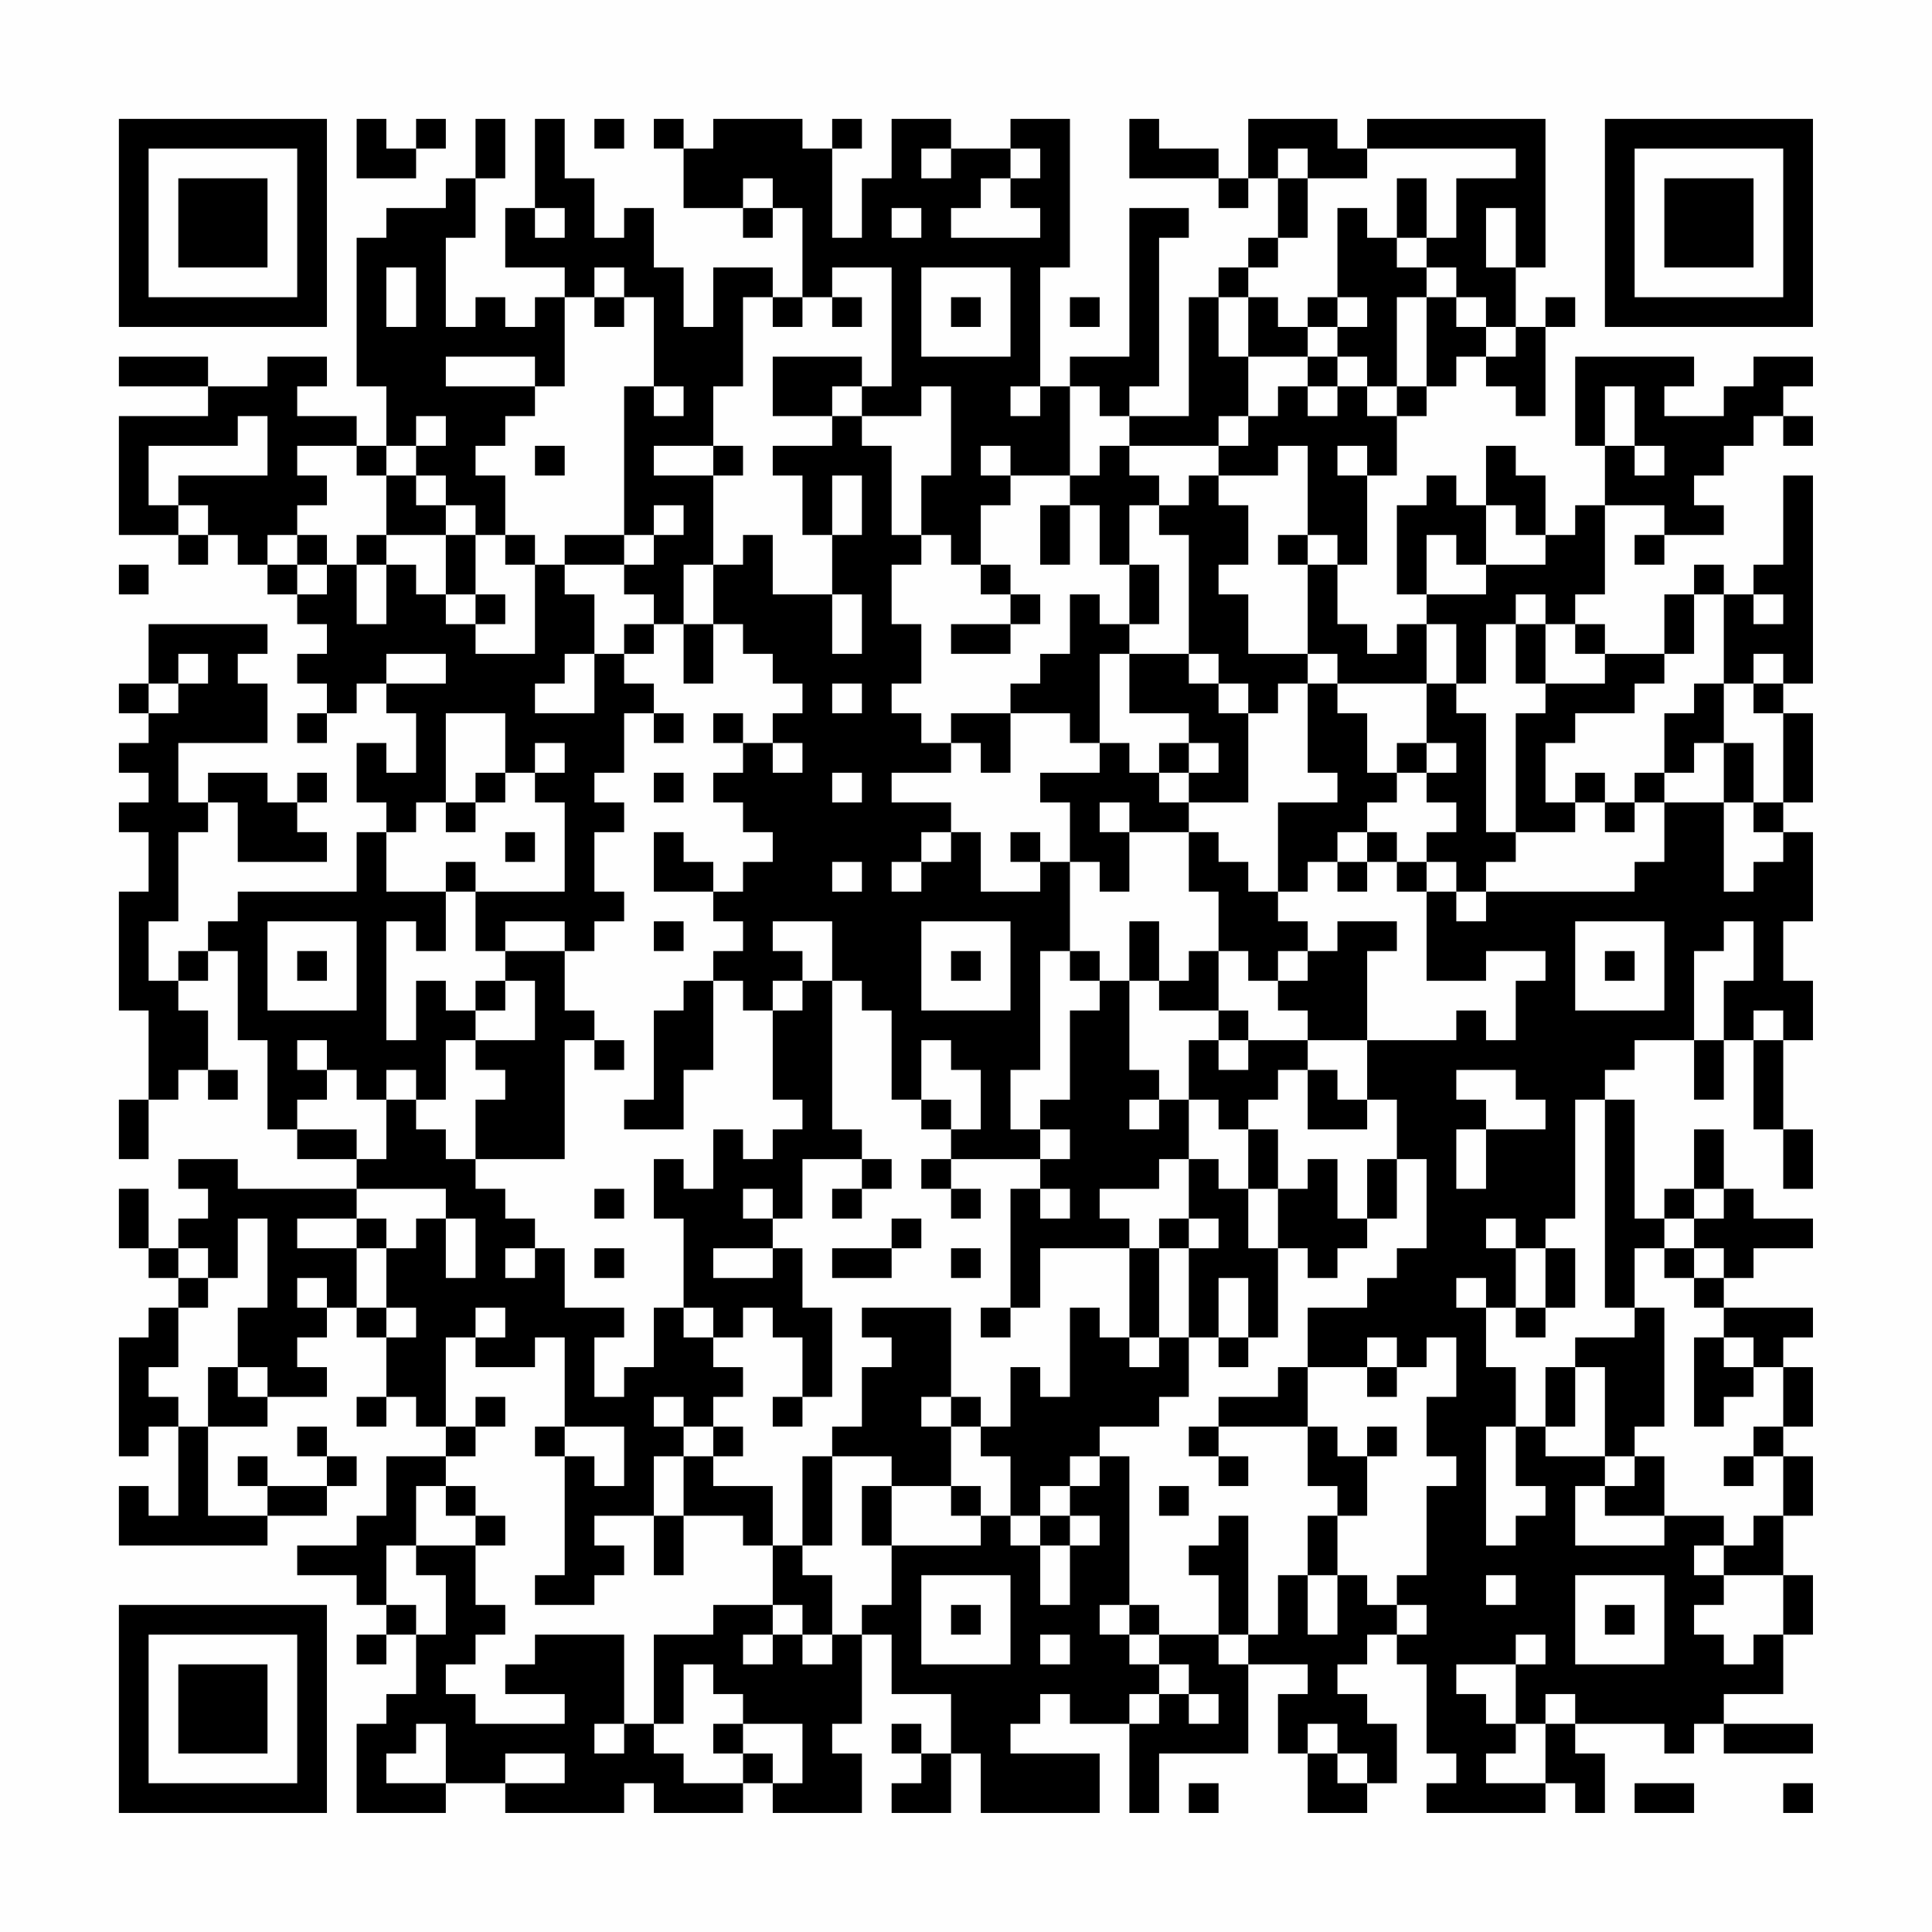 <?xml version="1.0" encoding="UTF-8"?>
<svg xmlns="http://www.w3.org/2000/svg" version="1.1" width="300" height="300" viewBox="0 0 300 300"><rect x="0" y="0" width="300" height="300" fill="#fefefe"/><g transform="scale(4.615)"><g transform="translate(4,4)"><path fill-rule="evenodd" d="M8 0L8 2L10 2L10 1L11 1L11 0L10 0L10 1L9 1L9 0ZM12 0L12 2L11 2L11 3L9 3L9 4L8 4L8 9L9 9L9 11L8 11L8 10L6 10L6 9L7 9L7 8L5 8L5 9L3 9L3 8L0 8L0 9L3 9L3 10L0 10L0 14L2 14L2 15L3 15L3 14L4 14L4 15L5 15L5 16L6 16L6 17L7 17L7 18L6 18L6 19L7 19L7 20L6 20L6 21L7 21L7 20L8 20L8 19L9 19L9 20L10 20L10 22L9 22L9 21L8 21L8 23L9 23L9 24L8 24L8 26L4 26L4 27L3 27L3 28L2 28L2 29L1 29L1 27L2 27L2 24L3 24L3 23L4 23L4 25L7 25L7 24L6 24L6 23L7 23L7 22L6 22L6 23L5 23L5 22L3 22L3 23L2 23L2 21L5 21L5 19L4 19L4 18L5 18L5 17L1 17L1 19L0 19L0 20L1 20L1 21L0 21L0 22L1 22L1 23L0 23L0 24L1 24L1 26L0 26L0 30L1 30L1 33L0 33L0 35L1 35L1 33L2 33L2 32L3 32L3 33L4 33L4 32L3 32L3 30L2 30L2 29L3 29L3 28L4 28L4 31L5 31L5 34L6 34L6 35L8 35L8 36L4 36L4 35L2 35L2 36L3 36L3 37L2 37L2 38L1 38L1 36L0 36L0 38L1 38L1 39L2 39L2 40L1 40L1 41L0 41L0 45L1 45L1 44L2 44L2 47L1 47L1 46L0 46L0 48L5 48L5 47L7 47L7 46L8 46L8 45L7 45L7 44L6 44L6 45L7 45L7 46L5 46L5 45L4 45L4 46L5 46L5 47L3 47L3 44L5 44L5 43L7 43L7 42L6 42L6 41L7 41L7 40L8 40L8 41L9 41L9 43L8 43L8 44L9 44L9 43L10 43L10 44L11 44L11 45L9 45L9 47L8 47L8 48L6 48L6 49L8 49L8 50L9 50L9 51L8 51L8 52L9 52L9 51L10 51L10 53L9 53L9 54L8 54L8 57L11 57L11 56L13 56L13 57L17 57L17 56L18 56L18 57L21 57L21 56L22 56L22 57L25 57L25 55L24 55L24 54L25 54L25 51L26 51L26 53L28 53L28 55L27 55L27 54L26 54L26 55L27 55L27 56L26 56L26 57L28 57L28 55L29 55L29 57L33 57L33 55L30 55L30 54L31 54L31 53L32 53L32 54L34 54L34 57L35 57L35 55L38 55L38 52L40 52L40 53L39 53L39 55L40 55L40 57L42 57L42 56L43 56L43 54L42 54L42 53L41 53L41 52L42 52L42 51L43 51L43 52L44 52L44 55L45 55L45 56L44 56L44 57L48 57L48 56L49 56L49 57L50 57L50 55L49 55L49 54L52 54L52 55L53 55L53 54L54 54L54 55L57 55L57 54L54 54L54 53L56 53L56 51L57 51L57 49L56 49L56 47L57 47L57 45L56 45L56 44L57 44L57 42L56 42L56 41L57 41L57 40L54 40L54 39L55 39L55 38L57 38L57 37L55 37L55 36L54 36L54 34L53 34L53 36L52 36L52 37L51 37L51 33L50 33L50 32L51 32L51 31L53 31L53 33L54 33L54 31L55 31L55 34L56 34L56 36L57 36L57 34L56 34L56 31L57 31L57 29L56 29L56 27L57 27L57 24L56 24L56 23L57 23L57 20L56 20L56 19L57 19L57 12L56 12L56 15L55 15L55 16L54 16L54 15L53 15L53 16L52 16L52 18L50 18L50 17L49 17L49 16L50 16L50 13L52 13L52 14L51 14L51 15L52 15L52 14L54 14L54 13L53 13L53 12L54 12L54 11L55 11L55 10L56 10L56 11L57 11L57 10L56 10L56 9L57 9L57 8L55 8L55 9L54 9L54 10L52 10L52 9L53 9L53 8L49 8L49 11L50 11L50 13L49 13L49 14L48 14L48 12L47 12L47 11L46 11L46 13L45 13L45 12L44 12L44 13L43 13L43 16L44 16L44 17L43 17L43 18L42 18L42 17L41 17L41 15L42 15L42 12L43 12L43 10L44 10L44 9L45 9L45 8L46 8L46 9L47 9L47 10L48 10L48 7L49 7L49 6L48 6L48 7L47 7L47 5L48 5L48 0L42 0L42 1L41 1L41 0L38 0L38 2L37 2L37 1L35 1L35 0L34 0L34 2L37 2L37 3L38 3L38 2L39 2L39 4L38 4L38 5L37 5L37 6L36 6L36 10L34 10L34 9L35 9L35 4L36 4L36 3L34 3L34 8L32 8L32 9L31 9L31 5L32 5L32 0L30 0L30 1L28 1L28 0L26 0L26 2L25 2L25 4L24 4L24 1L25 1L25 0L24 0L24 1L23 1L23 0L20 0L20 1L19 1L19 0L18 0L18 1L19 1L19 3L21 3L21 4L22 4L22 3L23 3L23 6L22 6L22 5L20 5L20 7L19 7L19 5L18 5L18 3L17 3L17 4L16 4L16 2L15 2L15 0L14 0L14 3L13 3L13 5L15 5L15 6L14 6L14 7L13 7L13 6L12 6L12 7L11 7L11 4L12 4L12 2L13 2L13 0ZM16 0L16 1L17 1L17 0ZM27 1L27 2L28 2L28 1ZM30 1L30 2L29 2L29 3L28 3L28 4L31 4L31 3L30 3L30 2L31 2L31 1ZM39 1L39 2L40 2L40 4L39 4L39 5L38 5L38 6L37 6L37 8L38 8L38 10L37 10L37 11L34 11L34 10L33 10L33 9L32 9L32 12L30 12L30 11L29 11L29 12L30 12L30 13L29 13L29 15L28 15L28 14L27 14L27 12L28 12L28 9L27 9L27 10L25 10L25 9L26 9L26 5L24 5L24 6L23 6L23 7L22 7L22 6L21 6L21 9L20 9L20 11L18 11L18 12L20 12L20 15L19 15L19 17L18 17L18 16L17 16L17 15L18 15L18 14L19 14L19 13L18 13L18 14L17 14L17 9L18 9L18 10L19 10L19 9L18 9L18 6L17 6L17 5L16 5L16 6L15 6L15 9L14 9L14 8L11 8L11 9L14 9L14 10L13 10L13 11L12 11L12 12L13 12L13 14L12 14L12 13L11 13L11 12L10 12L10 11L11 11L11 10L10 10L10 11L9 11L9 12L8 12L8 11L6 11L6 12L7 12L7 13L6 13L6 14L5 14L5 15L6 15L6 16L7 16L7 15L8 15L8 17L9 17L9 15L10 15L10 16L11 16L11 17L12 17L12 18L14 18L14 15L15 15L15 16L16 16L16 18L15 18L15 19L14 19L14 20L16 20L16 18L17 18L17 19L18 19L18 20L17 20L17 22L16 22L16 23L17 23L17 24L16 24L16 26L17 26L17 27L16 27L16 28L15 28L15 27L13 27L13 28L12 28L12 26L15 26L15 23L14 23L14 22L15 22L15 21L14 21L14 22L13 22L13 20L11 20L11 23L10 23L10 24L9 24L9 26L11 26L11 28L10 28L10 27L9 27L9 31L10 31L10 29L11 29L11 30L12 30L12 31L11 31L11 33L10 33L10 32L9 32L9 33L8 33L8 32L7 32L7 31L6 31L6 32L7 32L7 33L6 33L6 34L8 34L8 35L9 35L9 33L10 33L10 34L11 34L11 35L12 35L12 36L13 36L13 37L14 37L14 38L13 38L13 39L14 39L14 38L15 38L15 40L17 40L17 41L16 41L16 43L17 43L17 42L18 42L18 40L19 40L19 41L20 41L20 42L21 42L21 43L20 43L20 44L19 44L19 43L18 43L18 44L19 44L19 45L18 45L18 47L16 47L16 48L17 48L17 49L16 49L16 50L14 50L14 49L15 49L15 45L16 45L16 46L17 46L17 44L15 44L15 41L14 41L14 42L12 42L12 41L13 41L13 40L12 40L12 41L11 41L11 44L12 44L12 45L11 45L11 46L10 46L10 48L9 48L9 50L10 50L10 51L11 51L11 49L10 49L10 48L12 48L12 50L13 50L13 51L12 51L12 52L11 52L11 53L12 53L12 54L15 54L15 53L13 53L13 52L14 52L14 51L17 51L17 54L16 54L16 55L17 55L17 54L18 54L18 55L19 55L19 56L21 56L21 55L22 55L22 56L23 56L23 54L21 54L21 53L20 53L20 52L19 52L19 54L18 54L18 51L20 51L20 50L22 50L22 51L21 51L21 52L22 52L22 51L23 51L23 52L24 52L24 51L25 51L25 50L26 50L26 48L29 48L29 47L30 47L30 48L31 48L31 50L32 50L32 48L33 48L33 47L32 47L32 46L33 46L33 45L34 45L34 50L33 50L33 51L34 51L34 52L35 52L35 53L34 53L34 54L35 54L35 53L36 53L36 54L37 54L37 53L36 53L36 52L35 52L35 51L37 51L37 52L38 52L38 51L39 51L39 49L40 49L40 51L41 51L41 49L42 49L42 50L43 50L43 51L44 51L44 50L43 50L43 49L44 49L44 46L45 46L45 45L44 45L44 43L45 43L45 41L44 41L44 42L43 42L43 41L42 41L42 42L40 42L40 40L42 40L42 39L43 39L43 38L44 38L44 35L43 35L43 33L42 33L42 31L45 31L45 30L46 30L46 31L47 31L47 29L48 29L48 28L46 28L46 29L44 29L44 26L45 26L45 27L46 27L46 26L51 26L51 25L52 25L52 23L54 23L54 26L55 26L55 25L56 25L56 24L55 24L55 23L56 23L56 20L55 20L55 19L56 19L56 18L55 18L55 19L54 19L54 16L53 16L53 18L52 18L52 19L51 19L51 20L49 20L49 21L48 21L48 23L49 23L49 24L47 24L47 20L48 20L48 19L50 19L50 18L49 18L49 17L48 17L48 16L47 16L47 17L46 17L46 19L45 19L45 17L44 17L44 19L41 19L41 18L40 18L40 15L41 15L41 14L40 14L40 11L39 11L39 12L37 12L37 11L38 11L38 10L39 10L39 9L40 9L40 10L41 10L41 9L42 9L42 10L43 10L43 9L44 9L44 6L45 6L45 7L46 7L46 8L47 8L47 7L46 7L46 6L45 6L45 5L44 5L44 4L45 4L45 2L47 2L47 1L42 1L42 2L40 2L40 1ZM21 2L21 3L22 3L22 2ZM43 2L43 4L42 4L42 3L41 3L41 6L40 6L40 7L39 7L39 6L38 6L38 8L40 8L40 9L41 9L41 8L42 8L42 9L43 9L43 6L44 6L44 5L43 5L43 4L44 4L44 2ZM14 3L14 4L15 4L15 3ZM26 3L26 4L27 4L27 3ZM46 3L46 5L47 5L47 3ZM9 5L9 7L10 7L10 5ZM27 5L27 8L30 8L30 5ZM16 6L16 7L17 7L17 6ZM24 6L24 7L25 7L25 6ZM28 6L28 7L29 7L29 6ZM32 6L32 7L33 7L33 6ZM41 6L41 7L40 7L40 8L41 8L41 7L42 7L42 6ZM22 8L22 10L24 10L24 11L22 11L22 12L23 12L23 14L24 14L24 16L22 16L22 14L21 14L21 15L20 15L20 17L19 17L19 19L20 19L20 17L21 17L21 18L22 18L22 19L23 19L23 20L22 20L22 21L21 21L21 20L20 20L20 21L21 21L21 22L20 22L20 23L21 23L21 24L22 24L22 25L21 25L21 26L20 26L20 25L19 25L19 24L18 24L18 26L20 26L20 27L21 27L21 28L20 28L20 29L19 29L19 30L18 30L18 33L17 33L17 34L19 34L19 32L20 32L20 29L21 29L21 30L22 30L22 33L23 33L23 34L22 34L22 35L21 35L21 34L20 34L20 36L19 36L19 35L18 35L18 37L19 37L19 40L20 40L20 41L21 41L21 40L22 40L22 41L23 41L23 43L22 43L22 44L23 44L23 43L24 43L24 40L23 40L23 38L22 38L22 37L23 37L23 35L25 35L25 36L24 36L24 37L25 37L25 36L26 36L26 35L25 35L25 34L24 34L24 29L25 29L25 30L26 30L26 33L27 33L27 34L28 34L28 35L27 35L27 36L28 36L28 37L29 37L29 36L28 36L28 35L31 35L31 36L30 36L30 40L29 40L29 41L30 41L30 40L31 40L31 38L34 38L34 41L33 41L33 40L32 40L32 43L31 43L31 42L30 42L30 44L29 44L29 43L28 43L28 40L25 40L25 41L26 41L26 42L25 42L25 44L24 44L24 45L23 45L23 48L22 48L22 46L20 46L20 45L21 45L21 44L20 44L20 45L19 45L19 47L18 47L18 49L19 49L19 47L21 47L21 48L22 48L22 50L23 50L23 51L24 51L24 49L23 49L23 48L24 48L24 45L26 45L26 46L25 46L25 48L26 48L26 46L28 46L28 47L29 47L29 46L28 46L28 44L29 44L29 45L30 45L30 47L31 47L31 48L32 48L32 47L31 47L31 46L32 46L32 45L33 45L33 44L35 44L35 43L36 43L36 41L37 41L37 42L38 42L38 41L39 41L39 38L40 38L40 39L41 39L41 38L42 38L42 37L43 37L43 35L42 35L42 37L41 37L41 35L40 35L40 36L39 36L39 34L38 34L38 33L39 33L39 32L40 32L40 34L42 34L42 33L41 33L41 32L40 32L40 31L42 31L42 28L43 28L43 27L41 27L41 28L40 28L40 27L39 27L39 26L40 26L40 25L41 25L41 26L42 26L42 25L43 25L43 26L44 26L44 25L45 25L45 26L46 26L46 25L47 25L47 24L46 24L46 20L45 20L45 19L44 19L44 21L43 21L43 22L42 22L42 20L41 20L41 19L40 19L40 18L38 18L38 16L37 16L37 15L38 15L38 13L37 13L37 12L36 12L36 13L35 13L35 12L34 12L34 11L33 11L33 12L32 12L32 13L31 13L31 15L32 15L32 13L33 13L33 15L34 15L34 17L33 17L33 16L32 16L32 18L31 18L31 19L30 19L30 20L28 20L28 21L27 21L27 20L26 20L26 19L27 19L27 17L26 17L26 15L27 15L27 14L26 14L26 11L25 11L25 10L24 10L24 9L25 9L25 8ZM30 9L30 10L31 10L31 9ZM50 9L50 11L51 11L51 12L52 12L52 11L51 11L51 9ZM4 10L4 11L1 11L1 13L2 13L2 14L3 14L3 13L2 13L2 12L5 12L5 10ZM14 11L14 12L15 12L15 11ZM20 11L20 12L21 12L21 11ZM41 11L41 12L42 12L42 11ZM9 12L9 14L8 14L8 15L9 15L9 14L11 14L11 16L12 16L12 17L13 17L13 16L12 16L12 14L11 14L11 13L10 13L10 12ZM24 12L24 14L25 14L25 12ZM34 13L34 15L35 15L35 17L34 17L34 18L33 18L33 21L32 21L32 20L30 20L30 22L29 22L29 21L28 21L28 22L26 22L26 23L28 23L28 24L27 24L27 25L26 25L26 26L27 26L27 25L28 25L28 24L29 24L29 26L31 26L31 25L32 25L32 28L31 28L31 32L30 32L30 34L31 34L31 35L32 35L32 34L31 34L31 33L32 33L32 30L33 30L33 29L34 29L34 32L35 32L35 33L34 33L34 34L35 34L35 33L36 33L36 35L35 35L35 36L33 36L33 37L34 37L34 38L35 38L35 41L34 41L34 42L35 42L35 41L36 41L36 38L37 38L37 37L36 37L36 35L37 35L37 36L38 36L38 38L39 38L39 36L38 36L38 34L37 34L37 33L36 33L36 31L37 31L37 32L38 32L38 31L40 31L40 30L39 30L39 29L40 29L40 28L39 28L39 29L38 29L38 28L37 28L37 26L36 26L36 24L37 24L37 25L38 25L38 26L39 26L39 23L41 23L41 22L40 22L40 19L39 19L39 20L38 20L38 19L37 19L37 18L36 18L36 14L35 14L35 13ZM46 13L46 15L45 15L45 14L44 14L44 16L46 16L46 15L48 15L48 14L47 14L47 13ZM6 14L6 15L7 15L7 14ZM13 14L13 15L14 15L14 14ZM15 14L15 15L17 15L17 14ZM39 14L39 15L40 15L40 14ZM0 15L0 16L1 16L1 15ZM29 15L29 16L30 16L30 17L28 17L28 18L30 18L30 17L31 17L31 16L30 16L30 15ZM24 16L24 18L25 18L25 16ZM55 16L55 17L56 17L56 16ZM17 17L17 18L18 18L18 17ZM47 17L47 19L48 19L48 17ZM2 18L2 19L1 19L1 20L2 20L2 19L3 19L3 18ZM9 18L9 19L11 19L11 18ZM34 18L34 20L36 20L36 21L35 21L35 22L34 22L34 21L33 21L33 22L31 22L31 23L32 23L32 25L33 25L33 26L34 26L34 24L36 24L36 23L38 23L38 20L37 20L37 19L36 19L36 18ZM24 19L24 20L25 20L25 19ZM53 19L53 20L52 20L52 22L51 22L51 23L50 23L50 22L49 22L49 23L50 23L50 24L51 24L51 23L52 23L52 22L53 22L53 21L54 21L54 23L55 23L55 21L54 21L54 19ZM18 20L18 21L19 21L19 20ZM22 21L22 22L23 22L23 21ZM36 21L36 22L35 22L35 23L36 23L36 22L37 22L37 21ZM44 21L44 22L43 22L43 23L42 23L42 24L41 24L41 25L42 25L42 24L43 24L43 25L44 25L44 24L45 24L45 23L44 23L44 22L45 22L45 21ZM12 22L12 23L11 23L11 24L12 24L12 23L13 23L13 22ZM18 22L18 23L19 23L19 22ZM24 22L24 23L25 23L25 22ZM33 23L33 24L34 24L34 23ZM13 24L13 25L14 25L14 24ZM30 24L30 25L31 25L31 24ZM11 25L11 26L12 26L12 25ZM24 25L24 26L25 26L25 25ZM5 27L5 30L8 30L8 27ZM18 27L18 28L19 28L19 27ZM22 27L22 28L23 28L23 29L22 29L22 30L23 30L23 29L24 29L24 27ZM27 27L27 30L30 30L30 27ZM34 27L34 29L35 29L35 30L37 30L37 31L38 31L38 30L37 30L37 28L36 28L36 29L35 29L35 27ZM49 27L49 30L52 30L52 27ZM54 27L54 28L53 28L53 31L54 31L54 29L55 29L55 27ZM6 28L6 29L7 29L7 28ZM13 28L13 29L12 29L12 30L13 30L13 29L14 29L14 31L12 31L12 32L13 32L13 33L12 33L12 35L15 35L15 31L16 31L16 32L17 32L17 31L16 31L16 30L15 30L15 28ZM28 28L28 29L29 29L29 28ZM32 28L32 29L33 29L33 28ZM50 28L50 29L51 29L51 28ZM55 30L55 31L56 31L56 30ZM27 31L27 33L28 33L28 34L29 34L29 32L28 32L28 31ZM45 32L45 33L46 33L46 34L45 34L45 36L46 36L46 34L48 34L48 33L47 33L47 32ZM49 33L49 37L48 37L48 38L47 38L47 37L46 37L46 38L47 38L47 40L46 40L46 39L45 39L45 40L46 40L46 42L47 42L47 44L46 44L46 48L47 48L47 47L48 47L48 46L47 46L47 44L48 44L48 45L50 45L50 46L49 46L49 48L52 48L52 47L54 47L54 48L53 48L53 49L54 49L54 50L53 50L53 51L54 51L54 52L55 52L55 51L56 51L56 49L54 49L54 48L55 48L55 47L56 47L56 45L55 45L55 44L56 44L56 42L55 42L55 41L54 41L54 40L53 40L53 39L54 39L54 38L53 38L53 37L54 37L54 36L53 36L53 37L52 37L52 38L51 38L51 40L50 40L50 33ZM8 36L8 37L6 37L6 38L8 38L8 40L9 40L9 41L10 41L10 40L9 40L9 38L10 38L10 37L11 37L11 39L12 39L12 37L11 37L11 36ZM16 36L16 37L17 37L17 36ZM21 36L21 37L22 37L22 36ZM31 36L31 37L32 37L32 36ZM4 37L4 39L3 39L3 38L2 38L2 39L3 39L3 40L2 40L2 42L1 42L1 43L2 43L2 44L3 44L3 42L4 42L4 43L5 43L5 42L4 42L4 40L5 40L5 37ZM8 37L8 38L9 38L9 37ZM26 37L26 38L24 38L24 39L26 39L26 38L27 38L27 37ZM35 37L35 38L36 38L36 37ZM16 38L16 39L17 39L17 38ZM20 38L20 39L22 39L22 38ZM28 38L28 39L29 39L29 38ZM48 38L48 40L47 40L47 41L48 41L48 40L49 40L49 38ZM52 38L52 39L53 39L53 38ZM6 39L6 40L7 40L7 39ZM37 39L37 41L38 41L38 39ZM51 40L51 41L49 41L49 42L48 42L48 44L49 44L49 42L50 42L50 45L51 45L51 46L50 46L50 47L52 47L52 45L51 45L51 44L52 44L52 40ZM53 41L53 44L54 44L54 43L55 43L55 42L54 42L54 41ZM39 42L39 43L37 43L37 44L36 44L36 45L37 45L37 46L38 46L38 45L37 45L37 44L40 44L40 46L41 46L41 47L40 47L40 49L41 49L41 47L42 47L42 45L43 45L43 44L42 44L42 45L41 45L41 44L40 44L40 42ZM42 42L42 43L43 43L43 42ZM12 43L12 44L13 44L13 43ZM27 43L27 44L28 44L28 43ZM14 44L14 45L15 45L15 44ZM54 45L54 46L55 46L55 45ZM11 46L11 47L12 47L12 48L13 48L13 47L12 47L12 46ZM35 46L35 47L36 47L36 46ZM37 47L37 48L36 48L36 49L37 49L37 51L38 51L38 47ZM27 49L27 52L30 52L30 49ZM46 49L46 50L47 50L47 49ZM49 49L49 52L52 52L52 49ZM28 50L28 51L29 51L29 50ZM34 50L34 51L35 51L35 50ZM50 50L50 51L51 51L51 50ZM31 51L31 52L32 52L32 51ZM47 51L47 52L45 52L45 53L46 53L46 54L47 54L47 55L46 55L46 56L48 56L48 54L49 54L49 53L48 53L48 54L47 54L47 52L48 52L48 51ZM10 54L10 55L9 55L9 56L11 56L11 54ZM20 54L20 55L21 55L21 54ZM40 54L40 55L41 55L41 56L42 56L42 55L41 55L41 54ZM13 55L13 56L15 56L15 55ZM36 56L36 57L37 57L37 56ZM51 56L51 57L53 57L53 56ZM56 56L56 57L57 57L57 56ZM0 0L0 7L7 7L7 0ZM1 1L1 6L6 6L6 1ZM2 2L2 5L5 5L5 2ZM50 0L50 7L57 7L57 0ZM51 1L51 6L56 6L56 1ZM52 2L52 5L55 5L55 2ZM0 50L0 57L7 57L7 50ZM1 51L1 56L6 56L6 51ZM2 52L2 55L5 55L5 52Z" fill="#000000"/></g></g></svg>
